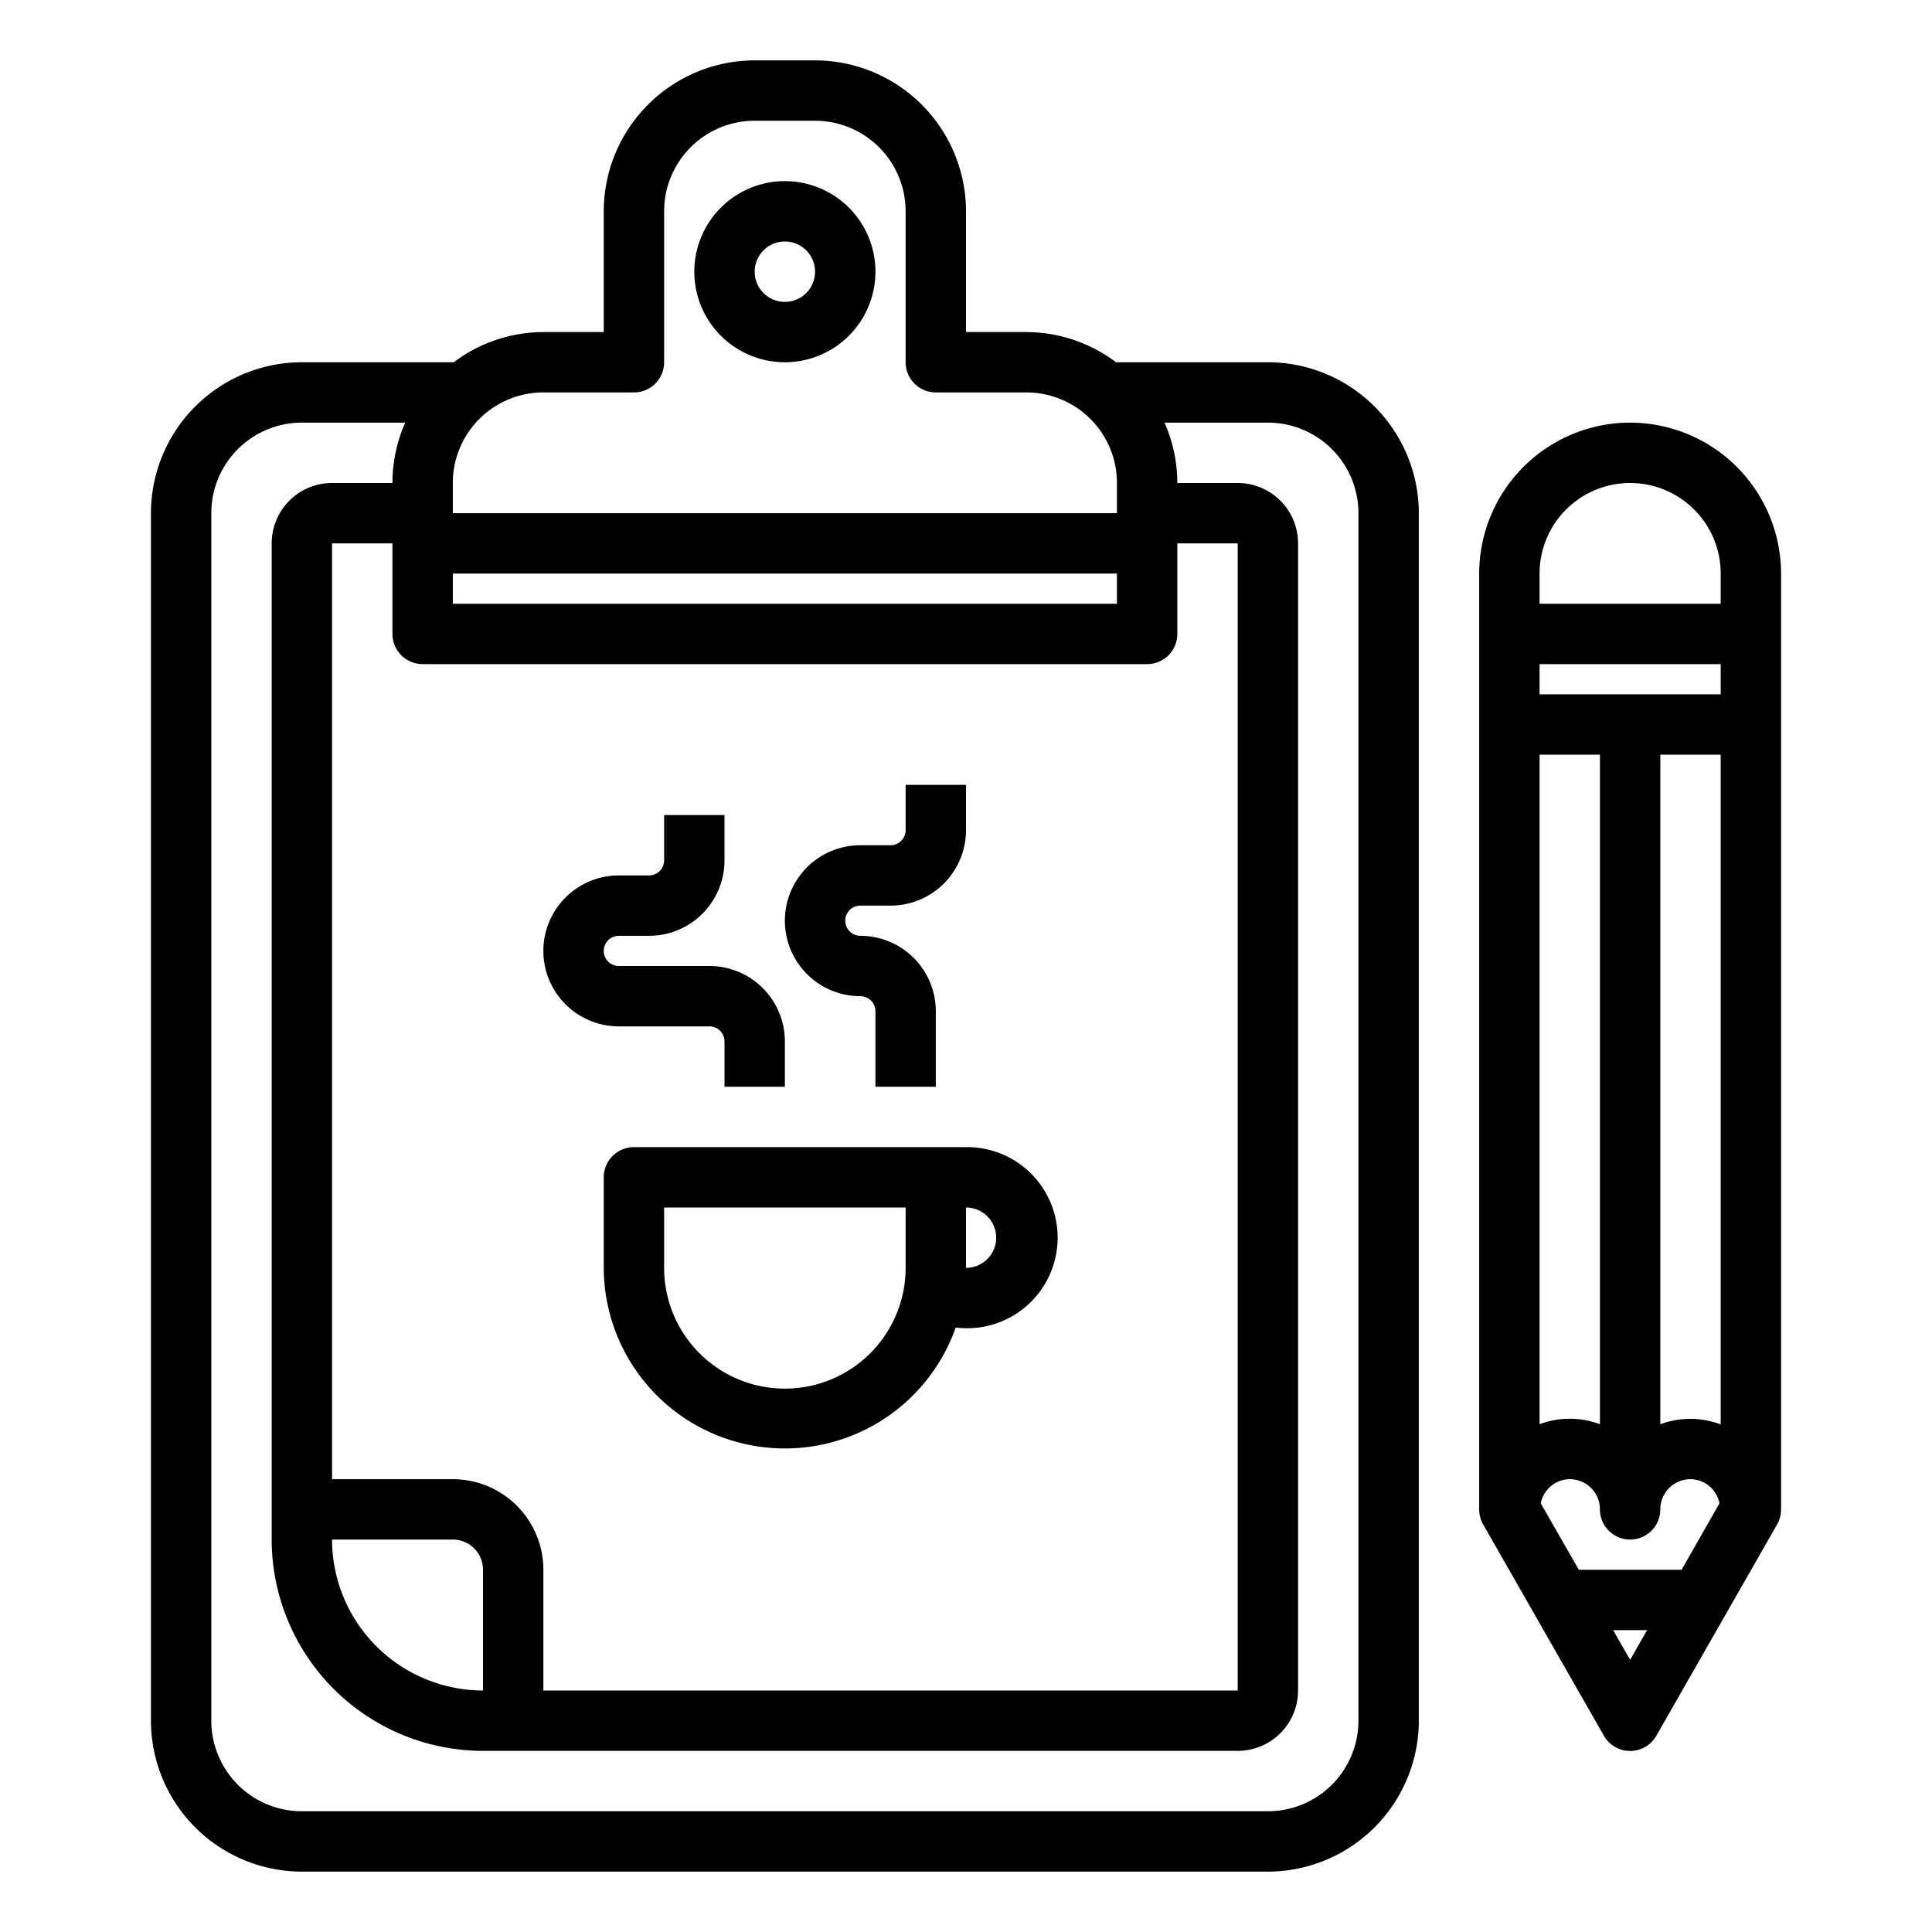 <svg xmlns="http://www.w3.org/2000/svg" viewBox="0 0 64 64" x="0px" y="0px"><g><path d="M54,14a5.006,5.006,0,0,0-5,5V50a.993.993,0,0,0,.132.5l4,7a1,1,0,0,0,1.736,0l4-7A.993.993,0,0,0,59,50V19A5.006,5.006,0,0,0,54,14Zm0,2a3,3,0,0,1,3,3v1H51V19A3,3,0,0,1,54,16ZM51.04,49.8A.987.987,0,0,1,52,49a1,1,0,0,1,1,1,1,1,0,0,0,2,0,1,1,0,0,1,1-1,.987.987,0,0,1,.96.8L55.705,52H52.3ZM51,25h2V47.179a2.846,2.846,0,0,0-2,0Zm5,22a2.963,2.963,0,0,0-1,.179V25h2V47.184A2.966,2.966,0,0,0,56,47Zm1-24H51V22h6ZM53.437,54h1.125L54,54.984Z"></path><path d="M42,12H36.969A4.952,4.952,0,0,0,34,11H32V7a5.006,5.006,0,0,0-5-5H25a5.006,5.006,0,0,0-5,5v4H18a4.952,4.952,0,0,0-2.969,1H10a5.006,5.006,0,0,0-5,5V57a5.006,5.006,0,0,0,5,5H42a5.006,5.006,0,0,0,5-5V17A5.006,5.006,0,0,0,42,12ZM16,56a5.006,5.006,0,0,1-5-5h4a1,1,0,0,1,1,1Zm-1-7H11V18h2v3a1,1,0,0,0,1,1H38a1,1,0,0,0,1-1V18h2V56H18V52A3,3,0,0,0,15,49Zm0-30H37v1H15Zm3-6h3a1,1,0,0,0,1-1V7a3,3,0,0,1,3-3h2a3,3,0,0,1,3,3v5a1,1,0,0,0,1,1h3a3,3,0,0,1,3,3v1H15V16A3,3,0,0,1,18,13ZM45,57a3,3,0,0,1-3,3H10a3,3,0,0,1-3-3V17a3,3,0,0,1,3-3h3.424A4.95,4.95,0,0,0,13,16H11a2,2,0,0,0-2,2V51a7.008,7.008,0,0,0,7,7H41a2,2,0,0,0,2-2V18a2,2,0,0,0-2-2H39a4.95,4.95,0,0,0-.424-2H42a3,3,0,0,1,3,3Z"></path><path d="M26,12a3,3,0,1,0-3-3A3,3,0,0,0,26,12Zm0-4a1,1,0,1,1-1,1A1,1,0,0,1,26,8Z"></path><path d="M21,38a1,1,0,0,0-1,1v3a6,6,0,0,0,11.659,1.976A3,3,0,1,0,32,38Zm9,4a4,4,0,0,1-8,0V40h8Zm3-1a1,1,0,0,1-1,1V40A1,1,0,0,1,33,41Z"></path><path d="M20.5,34h3a.5.5,0,0,1,.5.5V36h2V34.5A2.5,2.5,0,0,0,23.5,32h-3a.5.5,0,0,1,0-1h1A2.5,2.5,0,0,0,24,28.5V27H22v1.5a.5.5,0,0,1-.5.5h-1a2.5,2.5,0,0,0,0,5Z"></path><path d="M28.5,33a.5.5,0,0,1,.5.5V36h2V33.5A2.5,2.5,0,0,0,28.5,31a.5.5,0,0,1,0-1h1A2.5,2.5,0,0,0,32,27.5V26H30v1.5a.5.5,0,0,1-.5.5h-1a2.5,2.5,0,0,0,0,5Z"></path></g></svg>
